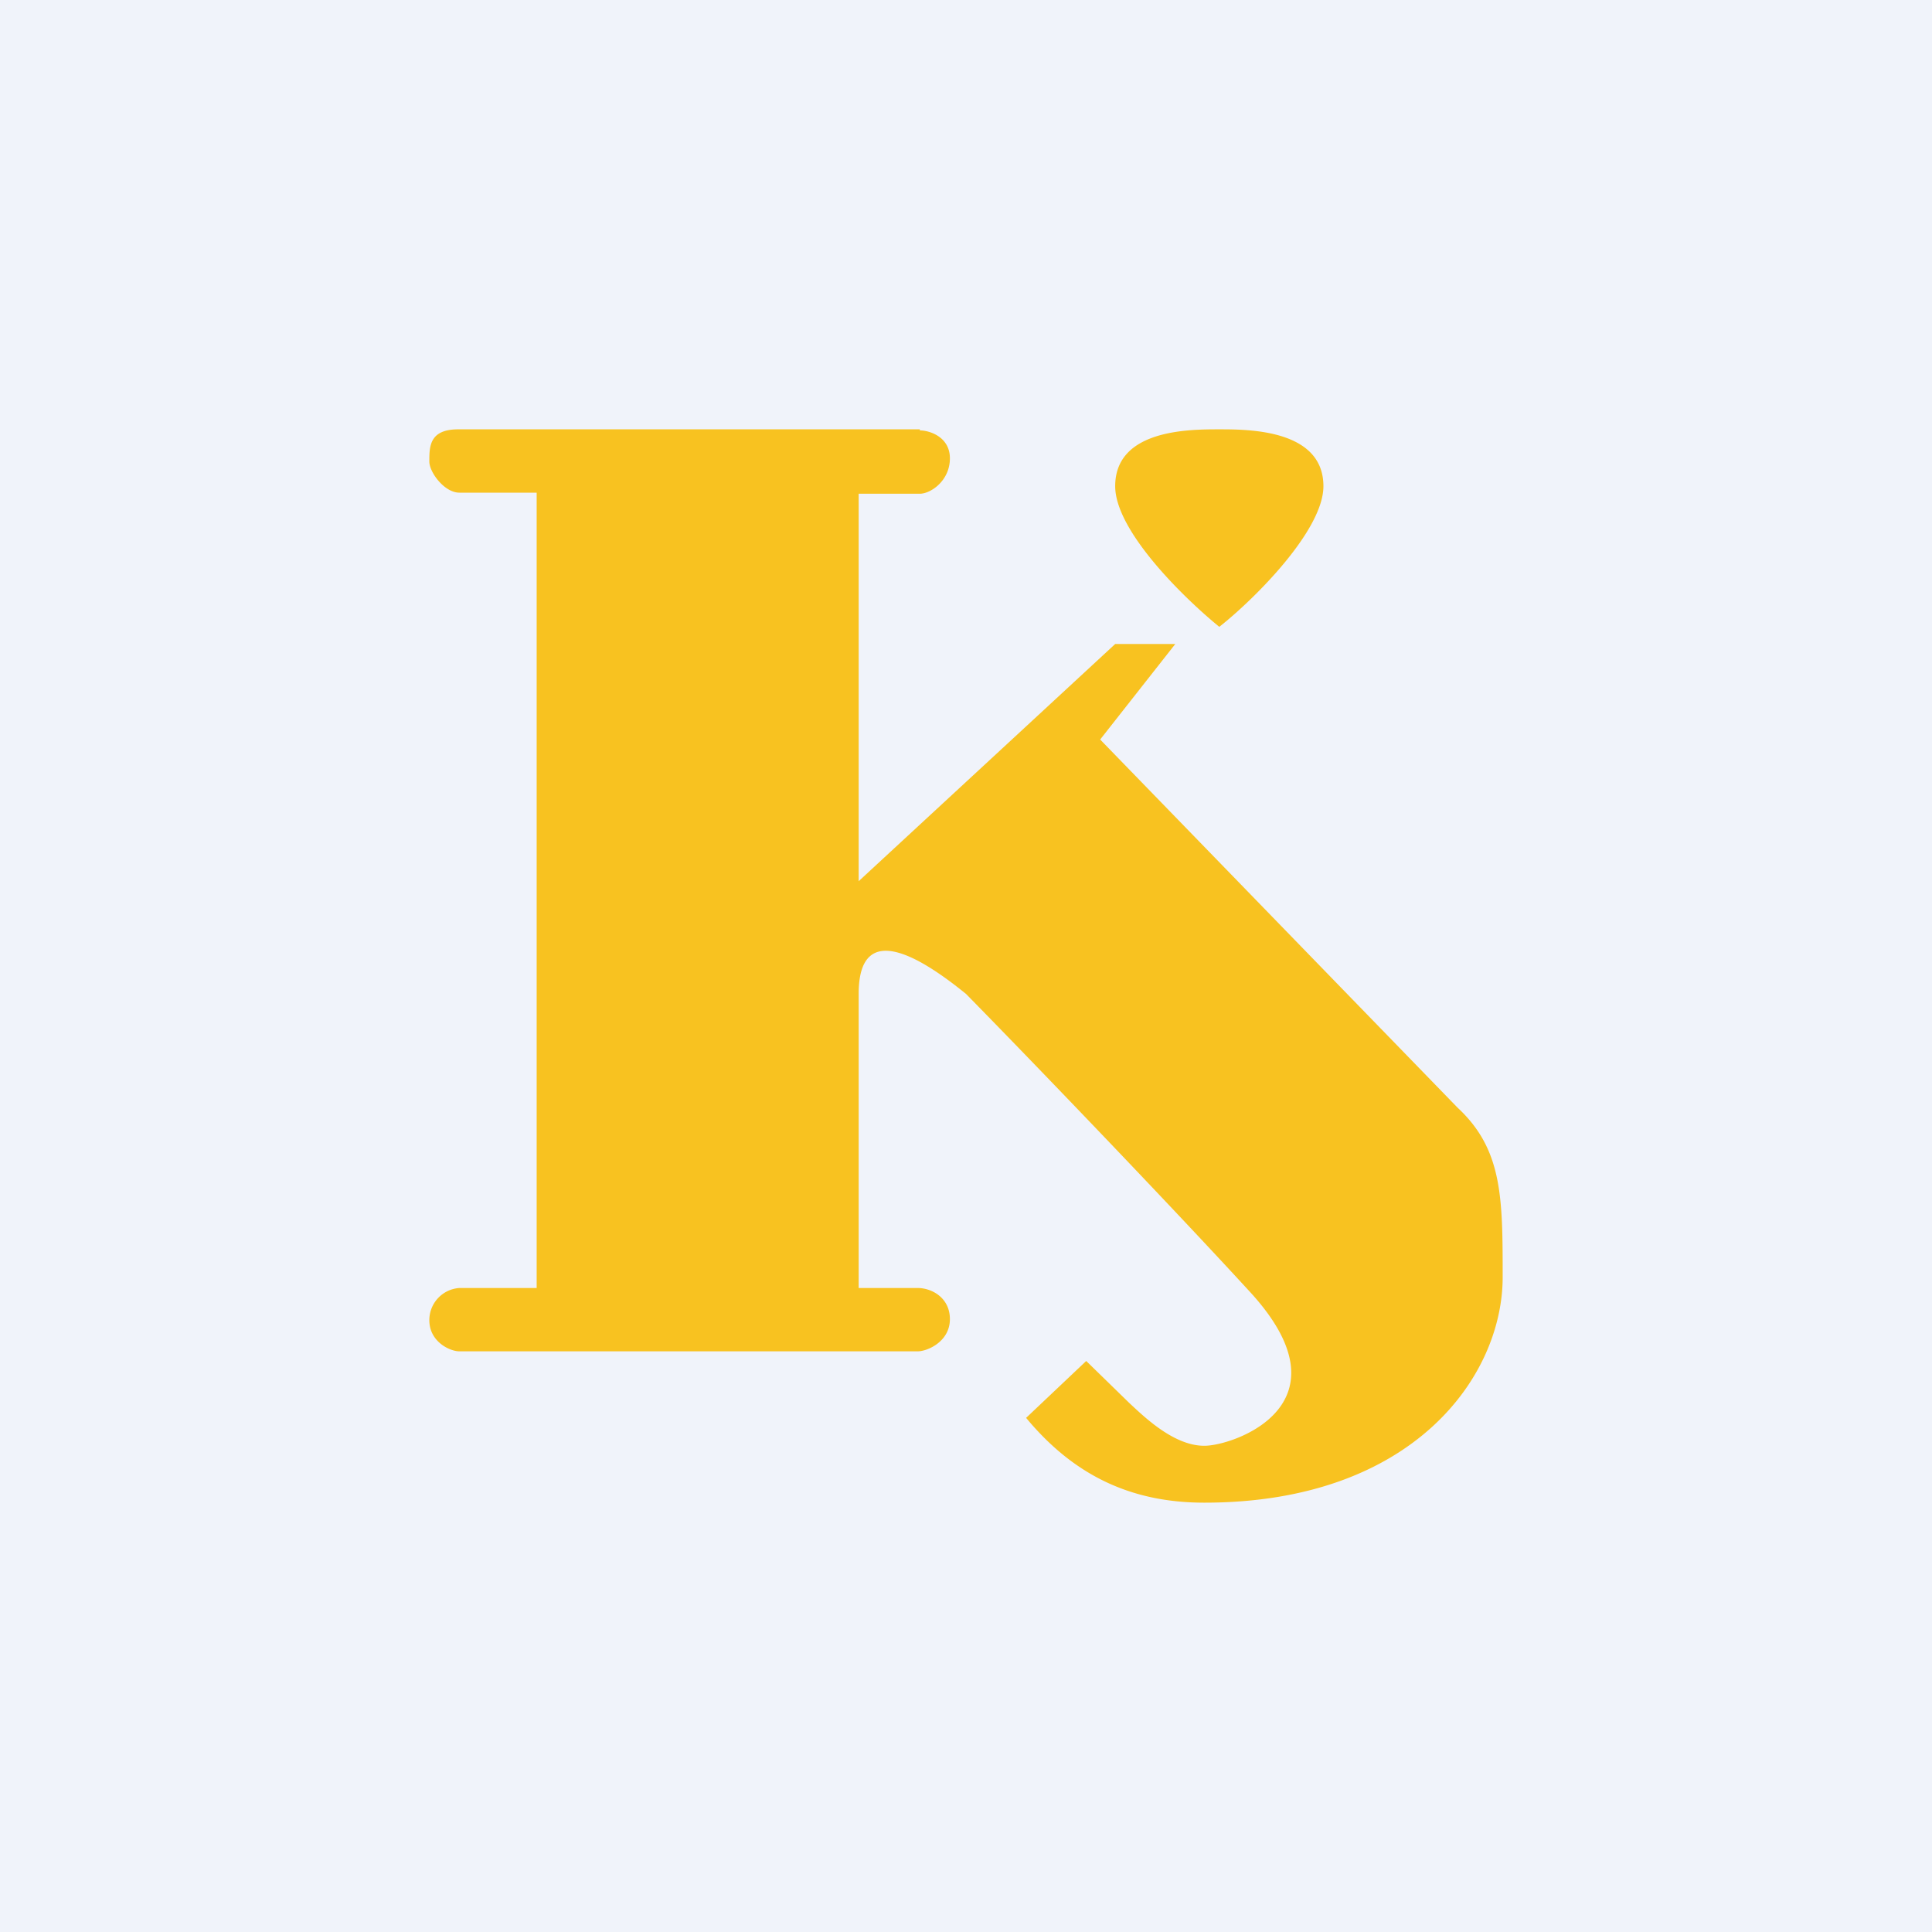 <!-- by TradingView --><svg width="18" height="18" viewBox="0 0 18 18" xmlns="http://www.w3.org/2000/svg"><path fill="#F0F3FA" d="M0 0h18v18H0z"/><path d="M8.57 4h-4.3C4 4 4 4.16 4 4.3c0 .1.14.29.28.29H5V12h-.72a.3.3 0 0 0-.28.3c0 .2.19.29.28.29h4.27c.09 0 .3-.09.3-.3 0-.2-.17-.29-.3-.29H8V9.26c0-.73.63-.3 1 0 .56.57 1.86 1.92 2.64 2.77.97 1.05-.14 1.44-.42 1.44-.28 0-.55-.26-.7-.4l-.4-.39-.56.53c.44.53.97.79 1.66.79 1.95 0 2.78-1.18 2.78-2.1 0-.74 0-1.19-.42-1.58l-3.33-3.43.7-.89h-.56L8 8.21V4.6h.57c.1 0 .28-.12.28-.33 0-.2-.19-.26-.28-.26ZM10.39 4.53c0 .42.65 1.05.97 1.31.33-.26.97-.9.97-1.31 0-.53-.7-.53-.97-.53-.28 0-.97 0-.97.53Z" fill="#F8C220"/></svg>